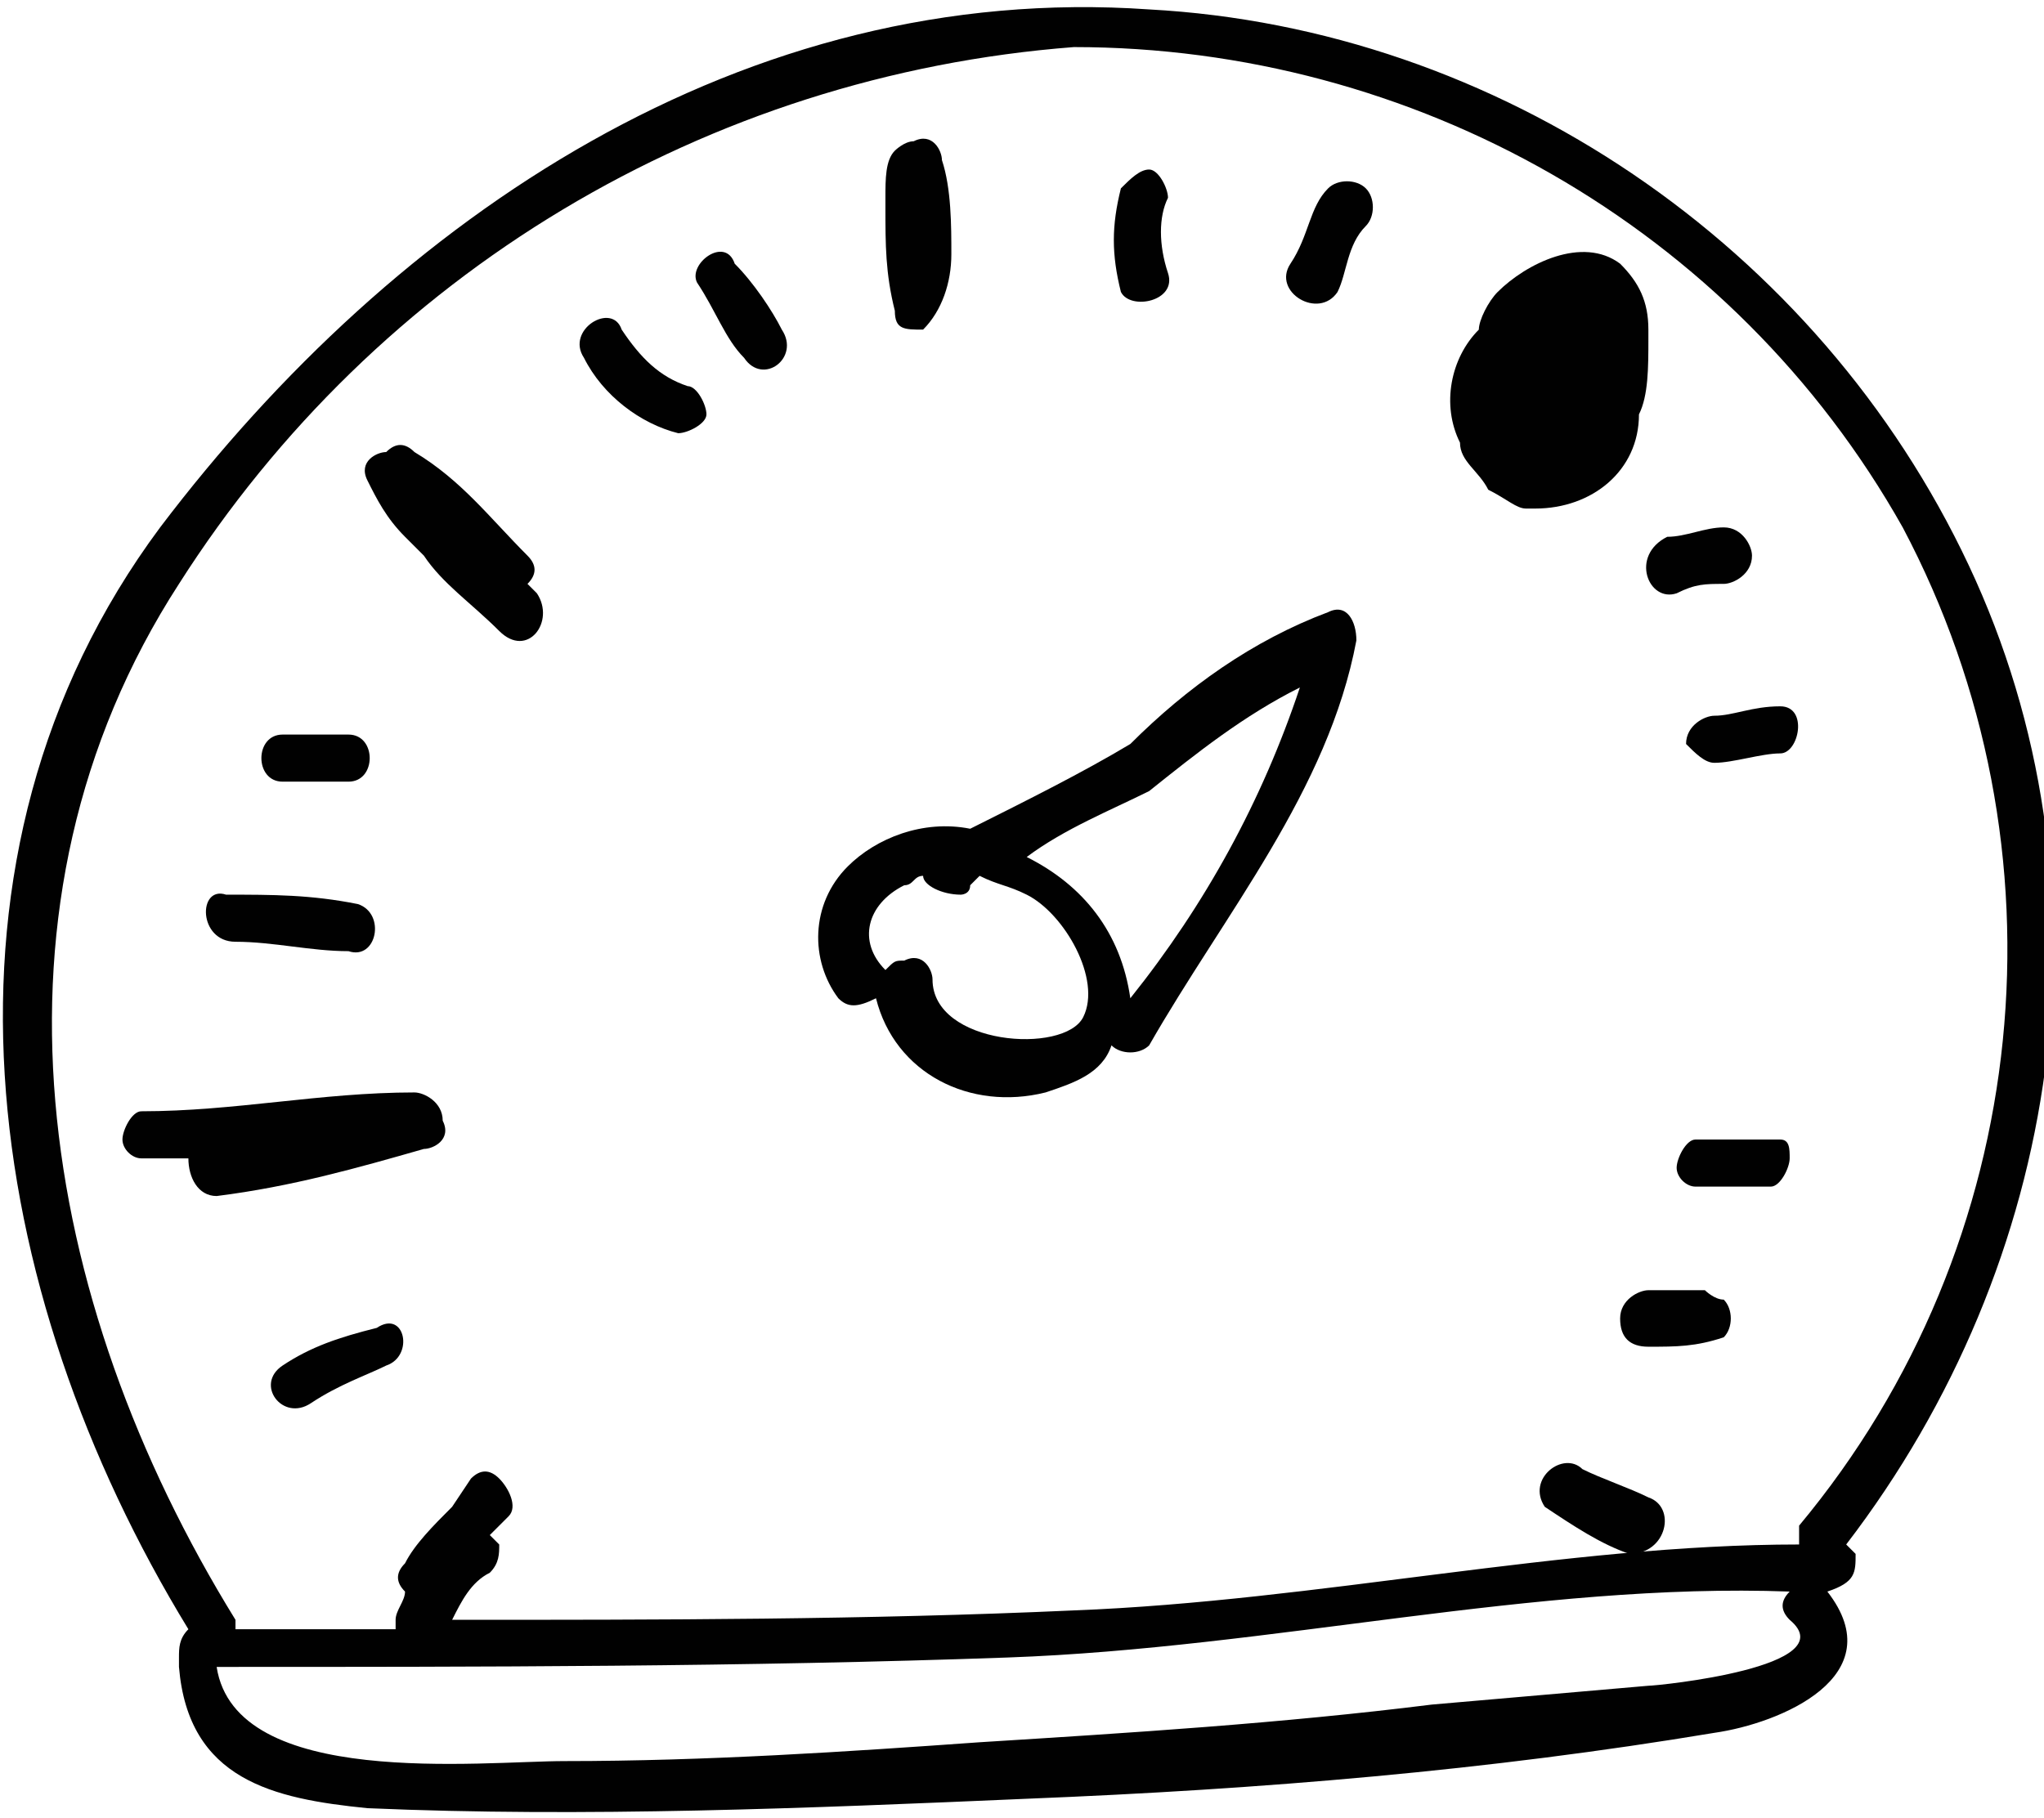<?xml version="1.0" encoding="utf-8"?>
<!-- Generator: Adobe Illustrator 22.0.1, SVG Export Plug-In . SVG Version: 6.00 Build 0)  -->
<svg version="1.1" id="Layer_1" xmlns="http://www.w3.org/2000/svg" xmlns:xlink="http://www.w3.org/1999/xlink" x="0px" y="0px"
	 viewBox="0 0 21.7 19.3" style="enable-background:new 0 0 21.7 19.3;" xml:space="preserve">
<style type="text/css">
	.st0{fill:#010101;}
</style>
<title>Asset 8</title>
<g id="Layer_2_1_">
	<g id="Layer_1-2">
		<path class="st0" d="M19.7,16.5c0,0-0.1-0.1-0.1-0.1c2.3-3,2.9-7,1.3-10.4c-1.6-3.4-5-5.7-8.7-5.9c-4.3-0.3-8,2.2-10.5,5.5
			C-0.9,9.1-0.2,13.7,2,17.3c-0.1,0.1-0.1,0.2-0.1,0.3c0,0,0,0.1,0,0.1c0.1,1.2,1,1.4,2,1.5c2.3,0.1,4.7,0,7-0.1
			c2.5-0.1,4.9-0.3,7.3-0.7c0.7-0.1,1.9-0.6,1.2-1.5C19.7,16.8,19.7,16.7,19.7,16.5C19.7,16.5,19.7,16.5,19.7,16.5z M1.9,6.2
			c2.1-3.3,5.6-5.4,9.5-5.7c3.6,0,7,1.9,8.8,5.1c1.8,3.4,1.4,7.6-1.1,10.6c0,0.1,0,0.2,0,0.2c-2.5,0-5.1,0.6-7.7,0.7
			c-2.2,0.1-4.4,0.1-6.6,0.1C4.9,17,5,16.8,5.2,16.7c0.1-0.1,0.1-0.2,0.1-0.3c0,0-0.1-0.1-0.1-0.1c0.1-0.1,0.1-0.1,0.2-0.2
			c0.1-0.1,0-0.3-0.1-0.4c-0.1-0.1-0.2-0.1-0.3,0L4.8,16c-0.2,0.2-0.4,0.4-0.5,0.6c-0.1,0.1-0.1,0.2,0,0.3c0,0.1-0.1,0.2-0.1,0.3
			c0,0,0,0,0,0.1H2.5c0,0,0-0.1,0-0.1C0.4,13.8-0.3,9.6,1.9,6.2z M17.5,17.9l-2.3,0.2c-1.6,0.2-3.2,0.3-4.8,0.4
			c-1.4,0.1-2.9,0.2-4.4,0.2c-0.9,0-3.5,0.3-3.7-1c2.8,0,5.6,0,8.4-0.1s5.6-0.8,8.3-0.7c-0.1,0.1-0.1,0.2,0,0.3
			C19.6,17.7,17.6,17.9,17.5,17.9z"/>
		<path class="st0" d="M9.3,10.6c0.2,0.8,1,1.2,1.8,1c0.3-0.1,0.6-0.2,0.7-0.5c0.1,0.1,0.3,0.1,0.4,0c0,0,0,0,0,0
			c0.8-1.4,1.9-2.7,2.2-4.3c0-0.2-0.1-0.4-0.3-0.3c-0.8,0.3-1.5,0.8-2.1,1.4c-0.5,0.3-1.1,0.6-1.7,0.9C9.8,8.7,9.3,8.9,9,9.2
			c-0.4,0.4-0.4,1-0.1,1.4C9,10.7,9.1,10.7,9.3,10.6C9.3,10.6,9.3,10.6,9.3,10.6z M12.2,8.4c0.5-0.4,1-0.8,1.6-1.1
			c-0.4,1.2-1,2.3-1.8,3.3c-0.1-0.7-0.5-1.2-1.1-1.5C11.3,8.8,11.8,8.6,12.2,8.4z M9.6,9.4c0.1,0,0.1-0.1,0.2-0.1
			c0,0.1,0.2,0.2,0.4,0.2c0,0,0.1,0,0.1-0.1l0.1-0.1c0.2,0.1,0.3,0.1,0.5,0.2c0.4,0.2,0.8,0.9,0.6,1.3s-1.6,0.3-1.6-0.4
			c0-0.1-0.1-0.3-0.3-0.2c-0.1,0-0.1,0-0.2,0.1l0,0C9.1,10,9.2,9.6,9.6,9.4C9.5,9.4,9.5,9.4,9.6,9.4L9.6,9.4z"/>
		<path class="st0" d="M9.8,3.5c0.2-0.2,0.3-0.5,0.3-0.8c0-0.3,0-0.7-0.1-1c0-0.1-0.1-0.3-0.3-0.2c-0.1,0-0.2,0.1-0.2,0.1
			C9.4,1.7,9.4,1.9,9.4,2.1c0,0,0,0.1,0,0.1c0,0.4,0,0.7,0.1,1.1C9.5,3.5,9.6,3.5,9.8,3.5C9.8,3.5,9.8,3.5,9.8,3.5z"/>
		<path class="st0" d="M4.4,11.6c-1,0-1.9,0.2-2.9,0.2c-0.1,0-0.2,0.2-0.2,0.3c0,0.1,0.1,0.2,0.2,0.2H2c0,0.2,0.1,0.4,0.3,0.4
			c0.8-0.1,1.5-0.3,2.2-0.5c0.1,0,0.3-0.1,0.2-0.3C4.7,11.7,4.5,11.6,4.4,11.6z"/>
		<path class="st0" d="M17.5,15.9c-0.2-0.1-0.5-0.2-0.7-0.3c-0.2-0.2-0.6,0.1-0.4,0.4c0.3,0.2,0.6,0.4,0.9,0.5
			C17.7,16.5,17.8,16,17.5,15.9z"/>
		<path class="st0" d="M4.3,5.7l0.2,0.2C4.7,6.2,5,6.4,5.3,6.7s0.6-0.1,0.4-0.4L5.6,6.2c0.1-0.1,0.1-0.2,0-0.3c0,0,0,0,0,0
			C5.2,5.5,4.9,5.1,4.4,4.8c-0.1-0.1-0.2-0.1-0.3,0C4,4.8,3.8,4.9,3.9,5.1C4,5.3,4.1,5.5,4.3,5.7z"/>
		<path class="st0" d="M15.8,5.2L15.8,5.2L15.8,5.2c0.2,0.1,0.3,0.2,0.4,0.2h0.1c0.6,0,1.1-0.4,1.1-1c0.1-0.2,0.1-0.5,0.1-0.8
			c0,0,0-0.1,0-0.1c0-0.3-0.1-0.5-0.3-0.7c-0.4-0.3-1,0-1.3,0.3c-0.1,0.1-0.2,0.3-0.2,0.4c-0.3,0.3-0.4,0.8-0.2,1.2
			C15.5,4.9,15.7,5,15.8,5.2z"/>
		<path class="st0" d="M2.5,10c0.4,0,0.8,0.1,1.2,0.1c0.3,0.1,0.4-0.4,0.1-0.5C3.3,9.5,2.9,9.5,2.4,9.5C2.1,9.4,2.1,10,2.5,10z"/>
		<path class="st0" d="M3,8.3h0.7c0.3,0,0.3-0.5,0-0.5H3C2.7,7.8,2.7,8.3,3,8.3z"/>
		<path class="st0" d="M7.2,4.6c0.1,0,0.3-0.1,0.3-0.2S7.4,4.1,7.3,4.1l0,0C7,4,6.8,3.8,6.6,3.5C6.5,3.2,6,3.5,6.2,3.8
			C6.4,4.2,6.8,4.5,7.2,4.6z"/>
		<path class="st0" d="M7.9,3.8c0.2,0.3,0.6,0,0.4-0.3C8.2,3.3,8,3,7.8,2.8C7.7,2.5,7.3,2.8,7.4,3C7.6,3.3,7.7,3.6,7.9,3.8z"/>
		<path class="st0" d="M12.4,2.9c-0.1-0.3-0.1-0.6,0-0.8c0-0.1-0.1-0.3-0.2-0.3c-0.1,0-0.2,0.1-0.3,0.2c-0.1,0.4-0.1,0.7,0,1.1
			C12,3.3,12.5,3.2,12.4,2.9z"/>
		<path class="st0" d="M14.2,3.1c0.1-0.2,0.1-0.5,0.3-0.7c0.1-0.1,0.1-0.3,0-0.4c-0.1-0.1-0.3-0.1-0.4,0l0,0
			c-0.2,0.2-0.2,0.5-0.4,0.8S14,3.4,14.2,3.1z"/>
		<path class="st0" d="M17.8,6.3c0.2-0.1,0.3-0.1,0.5-0.1c0.1,0,0.3-0.1,0.3-0.3c0-0.1-0.1-0.3-0.3-0.3c-0.2,0-0.4,0.1-0.6,0.1
			C17.3,5.9,17.5,6.4,17.8,6.3z"/>
		<path class="st0" d="M18.2,8.1c0.2,0,0.5-0.1,0.7-0.1s0.3-0.5,0-0.5s-0.5,0.1-0.7,0.1c-0.1,0-0.3,0.1-0.3,0.3
			C18,8,18.1,8.1,18.2,8.1z"/>
		<path class="st0" d="M18.1,13.7c-0.2,0-0.4,0-0.6,0c-0.1,0-0.3,0.1-0.3,0.3s0.1,0.3,0.3,0.3l0,0c0.3,0,0.5,0,0.8-0.1
			c0.1-0.1,0.1-0.3,0-0.4C18.2,13.8,18.1,13.7,18.1,13.7z"/>
		<path class="st0" d="M18.9,12.1H18c-0.1,0-0.2,0.2-0.2,0.3c0,0.1,0.1,0.2,0.2,0.2h0.8c0.1,0,0.2-0.2,0.2-0.3
			C19,12.2,19,12.1,18.9,12.1z"/>
		<path class="st0" d="M4,14.1c-0.4,0.1-0.7,0.2-1,0.4c-0.3,0.2,0,0.6,0.3,0.4c0.3-0.2,0.6-0.3,0.8-0.4C4.4,14.4,4.3,13.9,4,14.1z"
			/>
	</g>
</g>
</svg>
